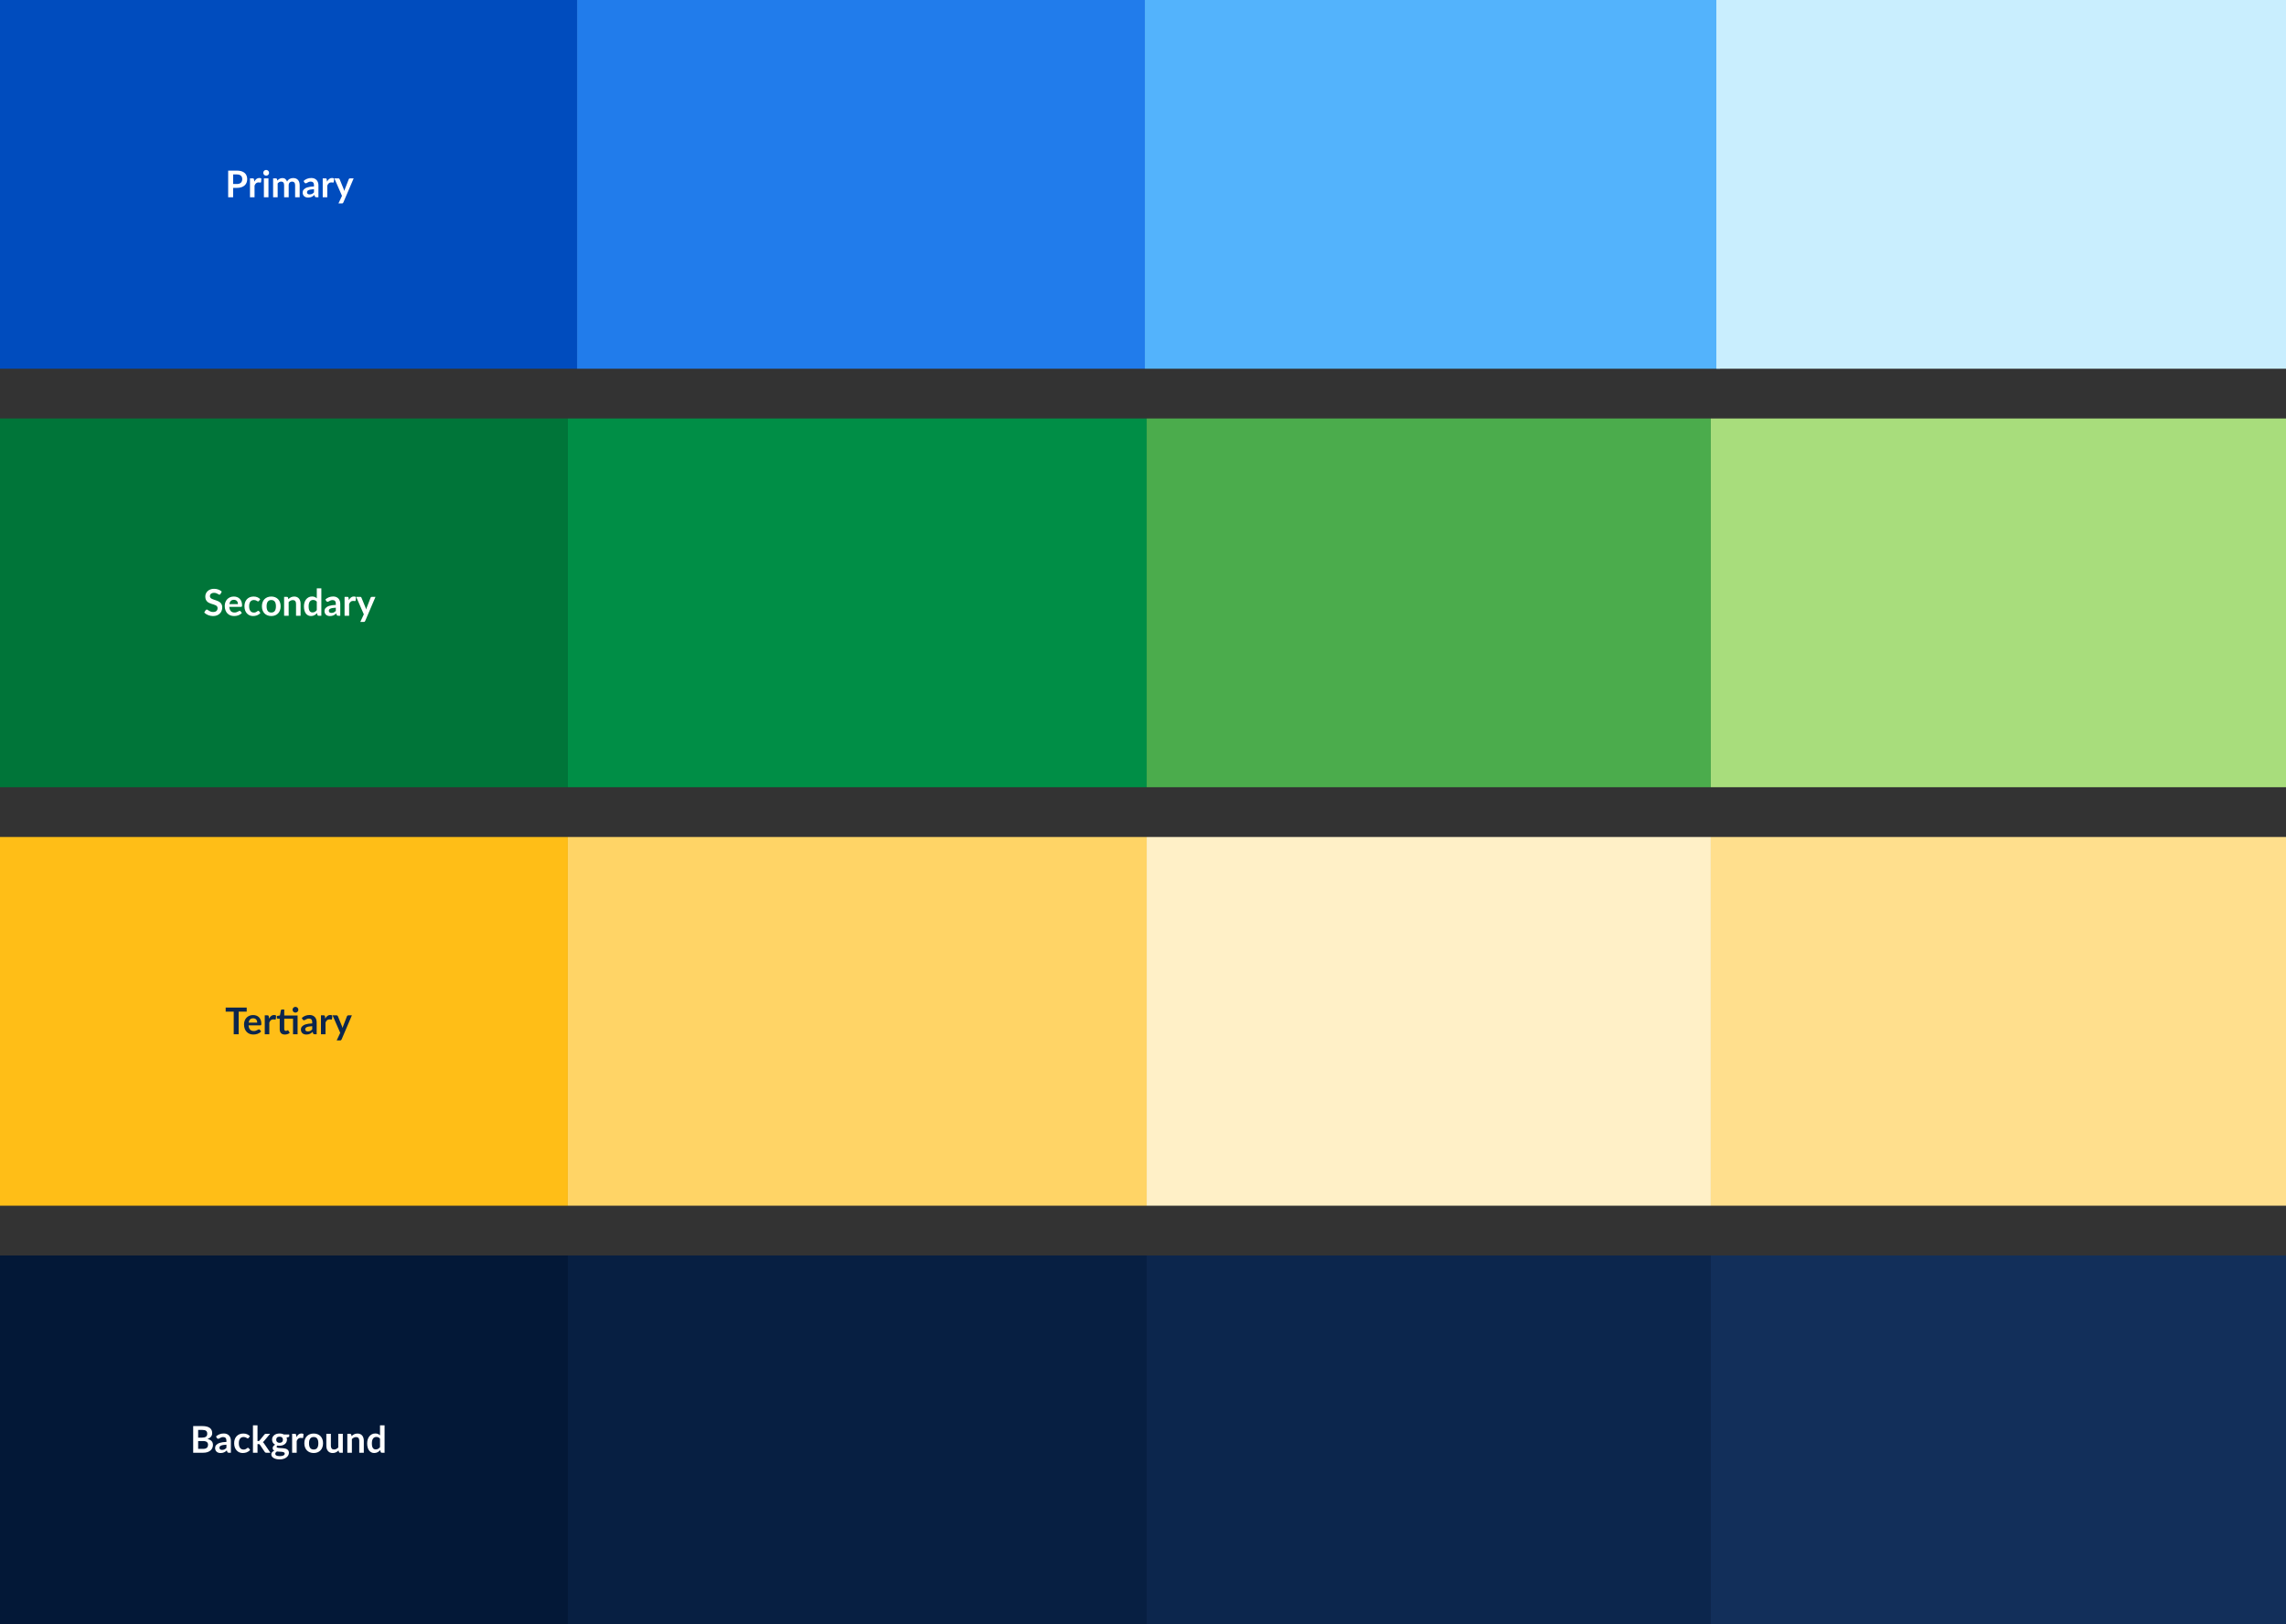 <svg width="1240" height="881" viewBox="0 0 1240 881" fill="none" xmlns="http://www.w3.org/2000/svg">
<rect x="0" y="0" width="1240" height="881" fill="#333333" stroke="none"/>
<path d="M0 454H308V654H0V454Z" fill="#FFBE17"/>
<path d="M308 454H622V654H308V454Z" fill="#FFD466"/>
<path d="M622 454H928V654H622V454Z" fill="#FFF0C7"/>
<path d="M928 454H1240V654H928V454Z" fill="#FFDF8D"/>
<path d="M308 227H622V427H308V227Z" fill="#008E46"/>
<path d="M622 227H928V427H622V227Z" fill="#4BAC4C"/>
<path d="M928 227H1240V427H928V227Z" fill="#A8DD7C"/>
<path d="M0 227H308V427H0V227Z" fill="#007539"/>
<path d="M119.621 322.17C119.541 322.31 119.454 322.413 119.361 322.48C119.274 322.54 119.164 322.57 119.031 322.57C118.891 322.57 118.737 322.52 118.571 322.42C118.411 322.313 118.217 322.197 117.991 322.07C117.764 321.943 117.497 321.83 117.191 321.73C116.891 321.623 116.534 321.57 116.121 321.57C115.747 321.57 115.421 321.617 115.141 321.71C114.861 321.797 114.624 321.92 114.431 322.08C114.244 322.24 114.104 322.433 114.011 322.66C113.917 322.88 113.871 323.123 113.871 323.39C113.871 323.73 113.964 324.013 114.151 324.24C114.344 324.467 114.597 324.66 114.911 324.82C115.224 324.98 115.581 325.123 115.981 325.25C116.381 325.377 116.791 325.513 117.211 325.66C117.631 325.8 118.041 325.967 118.441 326.16C118.841 326.347 119.197 326.587 119.511 326.88C119.824 327.167 120.074 327.52 120.261 327.94C120.454 328.36 120.551 328.87 120.551 329.47C120.551 330.123 120.437 330.737 120.211 331.31C119.991 331.877 119.664 332.373 119.231 332.8C118.804 333.22 118.281 333.553 117.661 333.8C117.041 334.04 116.331 334.16 115.531 334.16C115.071 334.16 114.617 334.113 114.171 334.02C113.724 333.933 113.294 333.807 112.881 333.64C112.474 333.473 112.091 333.273 111.731 333.04C111.371 332.807 111.051 332.547 110.771 332.26L111.561 330.97C111.627 330.877 111.714 330.8 111.821 330.74C111.927 330.673 112.041 330.64 112.161 330.64C112.327 330.64 112.507 330.71 112.701 330.85C112.894 330.983 113.124 331.133 113.391 331.3C113.657 331.467 113.967 331.62 114.321 331.76C114.681 331.893 115.111 331.96 115.611 331.96C116.377 331.96 116.971 331.78 117.391 331.42C117.811 331.053 118.021 330.53 118.021 329.85C118.021 329.47 117.924 329.16 117.731 328.92C117.544 328.68 117.294 328.48 116.981 328.32C116.667 328.153 116.311 328.013 115.911 327.9C115.511 327.787 115.104 327.663 114.691 327.53C114.277 327.397 113.871 327.237 113.471 327.05C113.071 326.863 112.714 326.62 112.401 326.32C112.087 326.02 111.834 325.647 111.641 325.2C111.454 324.747 111.361 324.19 111.361 323.53C111.361 323.003 111.464 322.49 111.671 321.99C111.884 321.49 112.191 321.047 112.591 320.66C112.991 320.273 113.484 319.963 114.071 319.73C114.657 319.497 115.331 319.38 116.091 319.38C116.944 319.38 117.731 319.513 118.451 319.78C119.171 320.047 119.784 320.42 120.291 320.9L119.621 322.17ZM129.078 327.69C129.078 327.37 129.031 327.07 128.938 326.79C128.851 326.503 128.718 326.253 128.538 326.04C128.358 325.827 128.128 325.66 127.848 325.54C127.575 325.413 127.255 325.35 126.888 325.35C126.175 325.35 125.611 325.553 125.198 325.96C124.791 326.367 124.531 326.943 124.418 327.69H129.078ZM124.368 329.18C124.408 329.707 124.501 330.163 124.648 330.55C124.795 330.93 124.988 331.247 125.228 331.5C125.468 331.747 125.751 331.933 126.078 332.06C126.411 332.18 126.778 332.24 127.178 332.24C127.578 332.24 127.921 332.193 128.208 332.1C128.501 332.007 128.755 331.903 128.968 331.79C129.188 331.677 129.378 331.573 129.538 331.48C129.705 331.387 129.865 331.34 130.018 331.34C130.225 331.34 130.378 331.417 130.478 331.57L131.188 332.47C130.915 332.79 130.608 333.06 130.268 333.28C129.928 333.493 129.571 333.667 129.198 333.8C128.831 333.927 128.455 334.017 128.068 334.07C127.688 334.123 127.318 334.15 126.958 334.15C126.245 334.15 125.581 334.033 124.968 333.8C124.355 333.56 123.821 333.21 123.368 332.75C122.915 332.283 122.558 331.71 122.298 331.03C122.038 330.343 121.908 329.55 121.908 328.65C121.908 327.95 122.021 327.293 122.248 326.68C122.475 326.06 122.798 325.523 123.218 325.07C123.645 324.61 124.161 324.247 124.768 323.98C125.381 323.713 126.071 323.58 126.838 323.58C127.485 323.58 128.081 323.683 128.628 323.89C129.175 324.097 129.645 324.4 130.038 324.8C130.431 325.193 130.738 325.68 130.958 326.26C131.185 326.833 131.298 327.49 131.298 328.23C131.298 328.603 131.258 328.857 131.178 328.99C131.098 329.117 130.945 329.18 130.718 329.18H124.368ZM140.502 325.91C140.428 326.003 140.355 326.077 140.282 326.13C140.215 326.183 140.115 326.21 139.982 326.21C139.855 326.21 139.732 326.173 139.612 326.1C139.492 326.02 139.348 325.933 139.182 325.84C139.015 325.74 138.815 325.653 138.582 325.58C138.355 325.5 138.072 325.46 137.732 325.46C137.298 325.46 136.918 325.54 136.592 325.7C136.265 325.853 135.992 326.077 135.772 326.37C135.558 326.663 135.398 327.02 135.292 327.44C135.185 327.853 135.132 328.323 135.132 328.85C135.132 329.397 135.188 329.883 135.302 330.31C135.422 330.737 135.592 331.097 135.812 331.39C136.032 331.677 136.298 331.897 136.612 332.05C136.925 332.197 137.278 332.27 137.672 332.27C138.065 332.27 138.382 332.223 138.622 332.13C138.868 332.03 139.075 331.923 139.242 331.81C139.408 331.69 139.552 331.583 139.672 331.49C139.798 331.39 139.938 331.34 140.092 331.34C140.292 331.34 140.442 331.417 140.542 331.57L141.252 332.47C140.978 332.79 140.682 333.06 140.362 333.28C140.042 333.493 139.708 333.667 139.362 333.8C139.022 333.927 138.668 334.017 138.302 334.07C137.942 334.123 137.582 334.15 137.222 334.15C136.588 334.15 135.992 334.033 135.432 333.8C134.872 333.56 134.382 333.213 133.962 332.76C133.542 332.307 133.208 331.753 132.962 331.1C132.722 330.44 132.602 329.69 132.602 328.85C132.602 328.097 132.708 327.4 132.922 326.76C133.142 326.113 133.462 325.557 133.882 325.09C134.302 324.617 134.822 324.247 135.442 323.98C136.062 323.713 136.775 323.58 137.582 323.58C138.348 323.58 139.018 323.703 139.592 323.95C140.172 324.197 140.692 324.55 141.152 325.01L140.502 325.91ZM147.164 323.58C147.924 323.58 148.614 323.703 149.234 323.95C149.861 324.197 150.394 324.547 150.834 325C151.281 325.453 151.624 326.007 151.864 326.66C152.104 327.313 152.224 328.043 152.224 328.85C152.224 329.663 152.104 330.397 151.864 331.05C151.624 331.703 151.281 332.26 150.834 332.72C150.394 333.18 149.861 333.533 149.234 333.78C148.614 334.027 147.924 334.15 147.164 334.15C146.398 334.15 145.701 334.027 145.074 333.78C144.448 333.533 143.911 333.18 143.464 332.72C143.024 332.26 142.681 331.703 142.434 331.05C142.194 330.397 142.074 329.663 142.074 328.85C142.074 328.043 142.194 327.313 142.434 326.66C142.681 326.007 143.024 325.453 143.464 325C143.911 324.547 144.448 324.197 145.074 323.95C145.701 323.703 146.398 323.58 147.164 323.58ZM147.164 332.25C148.018 332.25 148.648 331.963 149.054 331.39C149.468 330.817 149.674 329.977 149.674 328.87C149.674 327.763 149.468 326.92 149.054 326.34C148.648 325.76 148.018 325.47 147.164 325.47C146.298 325.47 145.654 325.763 145.234 326.35C144.821 326.93 144.614 327.77 144.614 328.87C144.614 329.97 144.821 330.81 145.234 331.39C145.654 331.963 146.298 332.25 147.164 332.25ZM156.419 325C156.625 324.793 156.842 324.603 157.069 324.43C157.302 324.25 157.545 324.1 157.799 323.98C158.059 323.853 158.335 323.757 158.629 323.69C158.922 323.617 159.242 323.58 159.589 323.58C160.149 323.58 160.645 323.677 161.079 323.87C161.512 324.057 161.872 324.323 162.159 324.67C162.452 325.01 162.672 325.42 162.819 325.9C162.972 326.373 163.049 326.897 163.049 327.47V334H160.579V327.47C160.579 326.843 160.435 326.36 160.149 326.02C159.862 325.673 159.425 325.5 158.839 325.5C158.412 325.5 158.012 325.597 157.639 325.79C157.265 325.983 156.912 326.247 156.579 326.58V334H154.109V323.74H155.619C155.939 323.74 156.149 323.89 156.249 324.19L156.419 325ZM171.838 326.36C171.558 326.02 171.251 325.78 170.918 325.64C170.591 325.5 170.238 325.43 169.858 325.43C169.484 325.43 169.148 325.5 168.848 325.64C168.548 325.78 168.291 325.993 168.078 326.28C167.864 326.56 167.701 326.92 167.588 327.36C167.474 327.793 167.418 328.307 167.418 328.9C167.418 329.5 167.464 330.01 167.558 330.43C167.658 330.843 167.798 331.183 167.978 331.45C168.158 331.71 168.378 331.9 168.638 332.02C168.898 332.133 169.188 332.19 169.508 332.19C170.021 332.19 170.458 332.083 170.818 331.87C171.178 331.657 171.518 331.353 171.838 330.96V326.36ZM174.308 319.14V334H172.798C172.471 334 172.264 333.85 172.178 333.55L171.968 332.56C171.554 333.033 171.078 333.417 170.538 333.71C170.004 334.003 169.381 334.15 168.668 334.15C168.108 334.15 167.594 334.033 167.128 333.8C166.661 333.567 166.258 333.23 165.918 332.79C165.584 332.343 165.324 331.793 165.138 331.14C164.958 330.487 164.868 329.74 164.868 328.9C164.868 328.14 164.971 327.433 165.178 326.78C165.384 326.127 165.681 325.56 166.068 325.08C166.454 324.6 166.918 324.227 167.458 323.96C167.998 323.687 168.604 323.55 169.278 323.55C169.851 323.55 170.341 323.64 170.748 323.82C171.154 324 171.518 324.243 171.838 324.55V319.14H174.308ZM182.165 329.62C181.452 329.653 180.852 329.717 180.365 329.81C179.879 329.897 179.489 330.01 179.195 330.15C178.902 330.29 178.692 330.453 178.565 330.64C178.439 330.827 178.375 331.03 178.375 331.25C178.375 331.683 178.502 331.993 178.755 332.18C179.015 332.367 179.352 332.46 179.765 332.46C180.272 332.46 180.709 332.37 181.075 332.19C181.449 332.003 181.812 331.723 182.165 331.35V329.62ZM176.505 325.17C177.685 324.09 179.105 323.55 180.765 323.55C181.365 323.55 181.902 323.65 182.375 323.85C182.849 324.043 183.249 324.317 183.575 324.67C183.902 325.017 184.149 325.433 184.315 325.92C184.489 326.407 184.575 326.94 184.575 327.52V334H183.455C183.222 334 183.042 333.967 182.915 333.9C182.789 333.827 182.689 333.683 182.615 333.47L182.395 332.73C182.135 332.963 181.882 333.17 181.635 333.35C181.389 333.523 181.132 333.67 180.865 333.79C180.599 333.91 180.312 334 180.005 334.06C179.705 334.127 179.372 334.16 179.005 334.16C178.572 334.16 178.172 334.103 177.805 333.99C177.439 333.87 177.122 333.693 176.855 333.46C176.589 333.227 176.382 332.937 176.235 332.59C176.089 332.243 176.015 331.84 176.015 331.38C176.015 331.12 176.059 330.863 176.145 330.61C176.232 330.35 176.372 330.103 176.565 329.87C176.765 329.637 177.022 329.417 177.335 329.21C177.649 329.003 178.032 328.823 178.485 328.67C178.945 328.517 179.479 328.393 180.085 328.3C180.692 328.2 181.385 328.14 182.165 328.12V327.52C182.165 326.833 182.019 326.327 181.725 326C181.432 325.667 181.009 325.5 180.455 325.5C180.055 325.5 179.722 325.547 179.455 325.64C179.195 325.733 178.965 325.84 178.765 325.96C178.565 326.073 178.382 326.177 178.215 326.27C178.055 326.363 177.875 326.41 177.675 326.41C177.502 326.41 177.355 326.367 177.235 326.28C177.115 326.187 177.019 326.08 176.945 325.96L176.505 325.17ZM189.232 325.52C189.552 324.907 189.932 324.427 190.372 324.08C190.812 323.727 191.332 323.55 191.932 323.55C192.405 323.55 192.785 323.653 193.072 323.86L192.912 325.71C192.878 325.83 192.828 325.917 192.762 325.97C192.702 326.017 192.618 326.04 192.512 326.04C192.412 326.04 192.262 326.023 192.062 325.99C191.868 325.957 191.678 325.94 191.492 325.94C191.218 325.94 190.975 325.98 190.762 326.06C190.548 326.14 190.355 326.257 190.182 326.41C190.015 326.557 189.865 326.737 189.732 326.95C189.605 327.163 189.485 327.407 189.372 327.68V334H186.902V323.74H188.352C188.605 323.74 188.782 323.787 188.882 323.88C188.982 323.967 189.048 324.127 189.082 324.36L189.232 325.52ZM203.683 323.74L198.093 336.82C198.019 336.993 197.923 337.123 197.803 337.21C197.689 337.303 197.513 337.35 197.273 337.35H195.433L197.353 333.23L193.203 323.74H195.373C195.566 323.74 195.716 323.787 195.823 323.88C195.936 323.973 196.019 324.08 196.073 324.2L198.253 329.52C198.326 329.7 198.386 329.88 198.433 330.06C198.486 330.24 198.536 330.423 198.583 330.61C198.643 330.423 198.703 330.24 198.763 330.06C198.823 329.873 198.889 329.69 198.963 329.51L201.023 324.2C201.076 324.067 201.163 323.957 201.283 323.87C201.409 323.783 201.549 323.74 201.703 323.74H203.683Z" fill="white"/>
<path d="M0 0H313.01V200H0V0Z" fill="#004CBE"/>
<path d="M313.01 0H621.003V200H313.01V0Z" fill="#217CEB"/>
<path d="M621.003 0H933.01V200H621.003V0Z" fill="#53B3FC"/>
<path d="M931.003 0H1240V200H931.003V0Z" fill="#C9EEFE"/>
<path d="M128.466 99.81C128.959 99.81 129.389 99.75 129.756 99.63C130.123 99.503 130.426 99.327 130.666 99.1C130.913 98.867 131.096 98.587 131.216 98.26C131.336 97.927 131.396 97.557 131.396 97.15C131.396 96.763 131.336 96.413 131.216 96.1C131.096 95.787 130.916 95.52 130.676 95.3C130.436 95.08 130.133 94.913 129.766 94.8C129.399 94.68 128.966 94.62 128.466 94.62H126.456V99.81H128.466ZM128.466 92.54C129.433 92.54 130.269 92.653 130.976 92.88C131.683 93.107 132.266 93.423 132.726 93.83C133.186 94.237 133.526 94.723 133.746 95.29C133.973 95.857 134.086 96.477 134.086 97.15C134.086 97.85 133.969 98.493 133.736 99.08C133.503 99.66 133.153 100.16 132.686 100.58C132.219 101 131.633 101.327 130.926 101.56C130.226 101.793 129.406 101.91 128.466 101.91H126.456V107H123.766V92.54H128.466ZM137.933 98.52C138.253 97.907 138.633 97.427 139.073 97.08C139.513 96.727 140.033 96.55 140.633 96.55C141.106 96.55 141.486 96.653 141.773 96.86L141.613 98.71C141.579 98.83 141.529 98.917 141.463 98.97C141.403 99.017 141.319 99.04 141.213 99.04C141.113 99.04 140.963 99.023 140.763 98.99C140.569 98.957 140.379 98.94 140.193 98.94C139.919 98.94 139.676 98.98 139.463 99.06C139.249 99.14 139.056 99.257 138.883 99.41C138.716 99.557 138.566 99.737 138.433 99.95C138.306 100.163 138.186 100.407 138.073 100.68V107H135.603V96.74H137.053C137.306 96.74 137.483 96.787 137.583 96.88C137.683 96.967 137.749 97.127 137.783 97.36L137.933 98.52ZM145.624 96.74V107H143.144V96.74H145.624ZM145.964 93.75C145.964 93.963 145.92 94.163 145.834 94.35C145.747 94.537 145.63 94.7 145.484 94.84C145.344 94.98 145.177 95.093 144.984 95.18C144.79 95.26 144.584 95.3 144.364 95.3C144.15 95.3 143.947 95.26 143.754 95.18C143.567 95.093 143.404 94.98 143.264 94.84C143.124 94.7 143.01 94.537 142.924 94.35C142.844 94.163 142.804 93.963 142.804 93.75C142.804 93.53 142.844 93.323 142.924 93.13C143.01 92.937 143.124 92.77 143.264 92.63C143.404 92.49 143.567 92.38 143.754 92.3C143.947 92.213 144.15 92.17 144.364 92.17C144.584 92.17 144.79 92.213 144.984 92.3C145.177 92.38 145.344 92.49 145.484 92.63C145.63 92.77 145.747 92.937 145.834 93.13C145.92 93.323 145.964 93.53 145.964 93.75ZM148.142 107V96.74H149.652C149.972 96.74 150.182 96.89 150.282 97.19L150.442 97.95C150.622 97.75 150.808 97.567 151.002 97.4C151.202 97.233 151.412 97.09 151.632 96.97C151.858 96.85 152.098 96.757 152.352 96.69C152.612 96.617 152.895 96.58 153.202 96.58C153.848 96.58 154.378 96.757 154.792 97.11C155.212 97.457 155.525 97.92 155.732 98.5C155.892 98.16 156.092 97.87 156.332 97.63C156.572 97.383 156.835 97.183 157.122 97.03C157.408 96.877 157.712 96.763 158.032 96.69C158.358 96.617 158.685 96.58 159.012 96.58C159.578 96.58 160.082 96.667 160.522 96.84C160.962 97.013 161.332 97.267 161.632 97.6C161.932 97.933 162.158 98.34 162.312 98.82C162.472 99.3 162.552 99.85 162.552 100.47V107H160.082V100.47C160.082 99.817 159.938 99.327 159.652 99C159.365 98.667 158.945 98.5 158.392 98.5C158.138 98.5 157.902 98.543 157.682 98.63C157.468 98.717 157.278 98.843 157.112 99.01C156.952 99.17 156.825 99.373 156.732 99.62C156.638 99.867 156.592 100.15 156.592 100.47V107H154.112V100.47C154.112 99.783 153.972 99.283 153.692 98.97C153.418 98.657 153.015 98.5 152.482 98.5C152.122 98.5 151.785 98.59 151.472 98.77C151.165 98.943 150.878 99.183 150.612 99.49V107H148.142ZM170.32 102.62C169.606 102.653 169.006 102.717 168.52 102.81C168.033 102.897 167.643 103.01 167.35 103.15C167.056 103.29 166.846 103.453 166.72 103.64C166.593 103.827 166.53 104.03 166.53 104.25C166.53 104.683 166.656 104.993 166.91 105.18C167.17 105.367 167.506 105.46 167.92 105.46C168.426 105.46 168.863 105.37 169.23 105.19C169.603 105.003 169.966 104.723 170.32 104.35V102.62ZM164.66 98.17C165.84 97.09 167.26 96.55 168.92 96.55C169.52 96.55 170.056 96.65 170.53 96.85C171.003 97.043 171.403 97.317 171.73 97.67C172.056 98.017 172.303 98.433 172.47 98.92C172.643 99.407 172.73 99.94 172.73 100.52V107H171.61C171.376 107 171.196 106.967 171.07 106.9C170.943 106.827 170.843 106.683 170.77 106.47L170.55 105.73C170.29 105.963 170.036 106.17 169.79 106.35C169.543 106.523 169.286 106.67 169.02 106.79C168.753 106.91 168.466 107 168.16 107.06C167.86 107.127 167.526 107.16 167.16 107.16C166.726 107.16 166.326 107.103 165.96 106.99C165.593 106.87 165.276 106.693 165.01 106.46C164.743 106.227 164.536 105.937 164.39 105.59C164.243 105.243 164.17 104.84 164.17 104.38C164.17 104.12 164.213 103.863 164.3 103.61C164.386 103.35 164.526 103.103 164.72 102.87C164.92 102.637 165.176 102.417 165.49 102.21C165.803 102.003 166.186 101.823 166.64 101.67C167.1 101.517 167.633 101.393 168.24 101.3C168.846 101.2 169.54 101.14 170.32 101.12V100.52C170.32 99.833 170.173 99.327 169.88 99C169.586 98.667 169.163 98.5 168.61 98.5C168.21 98.5 167.876 98.547 167.61 98.64C167.35 98.733 167.12 98.84 166.92 98.96C166.72 99.073 166.536 99.177 166.37 99.27C166.21 99.363 166.03 99.41 165.83 99.41C165.656 99.41 165.51 99.367 165.39 99.28C165.27 99.187 165.173 99.08 165.1 98.96L164.66 98.17ZM177.386 98.52C177.706 97.907 178.086 97.427 178.526 97.08C178.966 96.727 179.486 96.55 180.086 96.55C180.559 96.55 180.939 96.653 181.226 96.86L181.066 98.71C181.032 98.83 180.982 98.917 180.916 98.97C180.856 99.017 180.772 99.04 180.666 99.04C180.566 99.04 180.416 99.023 180.216 98.99C180.022 98.957 179.832 98.94 179.646 98.94C179.372 98.94 179.129 98.98 178.916 99.06C178.702 99.14 178.509 99.257 178.336 99.41C178.169 99.557 178.019 99.737 177.886 99.95C177.759 100.163 177.639 100.407 177.526 100.68V107H175.056V96.74H176.506C176.759 96.74 176.936 96.787 177.036 96.88C177.136 96.967 177.202 97.127 177.236 97.36L177.386 98.52ZM191.837 96.74L186.247 109.82C186.173 109.993 186.077 110.123 185.957 110.21C185.843 110.303 185.667 110.35 185.427 110.35H183.587L185.507 106.23L181.357 96.74H183.527C183.72 96.74 183.87 96.787 183.977 96.88C184.09 96.973 184.173 97.08 184.227 97.2L186.407 102.52C186.48 102.7 186.54 102.88 186.587 103.06C186.64 103.24 186.69 103.423 186.737 103.61C186.797 103.423 186.857 103.24 186.917 103.06C186.977 102.873 187.043 102.69 187.117 102.51L189.177 97.2C189.23 97.067 189.317 96.957 189.437 96.87C189.563 96.783 189.703 96.74 189.857 96.74H191.837Z" fill="white"/>
<path d="M928 681H1240V881H928V681Z" fill="#122F5A"/>
<path d="M0 681H308V881H0V681Z" fill="#031837"/>
<path d="M308 681H622V881H308V681Z" fill="#071F42"/>
<path d="M622 681H928V881H622V681Z" fill="#0C264D"/>
<path d="M110.2 785.9C110.7 785.9 111.12 785.84 111.46 785.72C111.8 785.6 112.07 785.44 112.27 785.24C112.476 785.04 112.623 784.807 112.71 784.54C112.803 784.273 112.85 783.99 112.85 783.69C112.85 783.377 112.8 783.097 112.7 782.85C112.6 782.597 112.443 782.383 112.23 782.21C112.016 782.03 111.74 781.893 111.4 781.8C111.066 781.707 110.663 781.66 110.19 781.66H107.48V785.9H110.2ZM107.48 775.62V779.8H109.62C110.54 779.8 111.233 779.633 111.7 779.3C112.173 778.967 112.41 778.437 112.41 777.71C112.41 776.957 112.196 776.42 111.77 776.1C111.343 775.78 110.676 775.62 109.77 775.62H107.48ZM109.77 773.54C110.716 773.54 111.526 773.63 112.2 773.81C112.873 773.99 113.423 774.247 113.85 774.58C114.283 774.913 114.6 775.317 114.8 775.79C115 776.263 115.1 776.797 115.1 777.39C115.1 777.73 115.05 778.057 114.95 778.37C114.85 778.677 114.693 778.967 114.48 779.24C114.273 779.507 114.006 779.75 113.68 779.97C113.36 780.19 112.976 780.377 112.53 780.53C114.516 780.977 115.51 782.05 115.51 783.75C115.51 784.363 115.393 784.93 115.16 785.45C114.926 785.97 114.586 786.42 114.14 786.8C113.693 787.173 113.143 787.467 112.49 787.68C111.836 787.893 111.09 788 110.25 788H104.79V773.54H109.77ZM122.828 783.62C122.114 783.653 121.514 783.717 121.028 783.81C120.541 783.897 120.151 784.01 119.858 784.15C119.564 784.29 119.354 784.453 119.228 784.64C119.101 784.827 119.038 785.03 119.038 785.25C119.038 785.683 119.164 785.993 119.418 786.18C119.678 786.367 120.014 786.46 120.428 786.46C120.934 786.46 121.371 786.37 121.738 786.19C122.111 786.003 122.474 785.723 122.828 785.35V783.62ZM117.168 779.17C118.348 778.09 119.768 777.55 121.428 777.55C122.028 777.55 122.564 777.65 123.038 777.85C123.511 778.043 123.911 778.317 124.238 778.67C124.564 779.017 124.811 779.433 124.978 779.92C125.151 780.407 125.238 780.94 125.238 781.52V788H124.118C123.884 788 123.704 787.967 123.578 787.9C123.451 787.827 123.351 787.683 123.278 787.47L123.058 786.73C122.798 786.963 122.544 787.17 122.298 787.35C122.051 787.523 121.794 787.67 121.528 787.79C121.261 787.91 120.974 788 120.668 788.06C120.368 788.127 120.034 788.16 119.668 788.16C119.234 788.16 118.834 788.103 118.468 787.99C118.101 787.87 117.784 787.693 117.518 787.46C117.251 787.227 117.044 786.937 116.898 786.59C116.751 786.243 116.678 785.84 116.678 785.38C116.678 785.12 116.721 784.863 116.808 784.61C116.894 784.35 117.034 784.103 117.228 783.87C117.428 783.637 117.684 783.417 117.998 783.21C118.311 783.003 118.694 782.823 119.148 782.67C119.608 782.517 120.141 782.393 120.748 782.3C121.354 782.2 122.048 782.14 122.828 782.12V781.52C122.828 780.833 122.681 780.327 122.388 780C122.094 779.667 121.671 779.5 121.118 779.5C120.718 779.5 120.384 779.547 120.118 779.64C119.858 779.733 119.628 779.84 119.428 779.96C119.228 780.073 119.044 780.177 118.878 780.27C118.718 780.363 118.538 780.41 118.338 780.41C118.164 780.41 118.018 780.367 117.898 780.28C117.778 780.187 117.681 780.08 117.608 779.96L117.168 779.17ZM134.914 779.91C134.841 780.003 134.767 780.077 134.694 780.13C134.627 780.183 134.527 780.21 134.394 780.21C134.267 780.21 134.144 780.173 134.024 780.1C133.904 780.02 133.761 779.933 133.594 779.84C133.427 779.74 133.227 779.653 132.994 779.58C132.767 779.5 132.484 779.46 132.144 779.46C131.711 779.46 131.331 779.54 131.004 779.7C130.677 779.853 130.404 780.077 130.184 780.37C129.971 780.663 129.811 781.02 129.704 781.44C129.597 781.853 129.544 782.323 129.544 782.85C129.544 783.397 129.601 783.883 129.714 784.31C129.834 784.737 130.004 785.097 130.224 785.39C130.444 785.677 130.711 785.897 131.024 786.05C131.337 786.197 131.691 786.27 132.084 786.27C132.477 786.27 132.794 786.223 133.034 786.13C133.281 786.03 133.487 785.923 133.654 785.81C133.821 785.69 133.964 785.583 134.084 785.49C134.211 785.39 134.351 785.34 134.504 785.34C134.704 785.34 134.854 785.417 134.954 785.57L135.664 786.47C135.391 786.79 135.094 787.06 134.774 787.28C134.454 787.493 134.121 787.667 133.774 787.8C133.434 787.927 133.081 788.017 132.714 788.07C132.354 788.123 131.994 788.15 131.634 788.15C131.001 788.15 130.404 788.033 129.844 787.8C129.284 787.56 128.794 787.213 128.374 786.76C127.954 786.307 127.621 785.753 127.374 785.1C127.134 784.44 127.014 783.69 127.014 782.85C127.014 782.097 127.121 781.4 127.334 780.76C127.554 780.113 127.874 779.557 128.294 779.09C128.714 778.617 129.234 778.247 129.854 777.98C130.474 777.713 131.187 777.58 131.994 777.58C132.761 777.58 133.431 777.703 134.004 777.95C134.584 778.197 135.104 778.55 135.564 779.01L134.914 779.91ZM139.682 773.14V781.65H140.142C140.309 781.65 140.439 781.63 140.532 781.59C140.632 781.543 140.732 781.453 140.832 781.32L143.382 778.17C143.489 778.03 143.606 777.923 143.732 777.85C143.866 777.777 144.036 777.74 144.242 777.74H146.502L143.312 781.55C143.086 781.85 142.839 782.08 142.572 782.24C142.712 782.34 142.836 782.457 142.942 782.59C143.056 782.723 143.162 782.867 143.262 783.02L146.682 788H144.452C144.259 788 144.092 787.97 143.952 787.91C143.812 787.843 143.696 787.727 143.602 787.56L140.982 783.67C140.889 783.517 140.792 783.417 140.692 783.37C140.592 783.323 140.442 783.3 140.242 783.3H139.682V788H137.212V773.14H139.682ZM151.646 782.62C151.953 782.62 152.219 782.58 152.446 782.5C152.673 782.413 152.859 782.297 153.006 782.15C153.159 782.003 153.273 781.827 153.346 781.62C153.426 781.413 153.466 781.187 153.466 780.94C153.466 780.433 153.313 780.033 153.006 779.74C152.706 779.44 152.253 779.29 151.646 779.29C151.039 779.29 150.583 779.44 150.276 779.74C149.976 780.033 149.826 780.433 149.826 780.94C149.826 781.18 149.863 781.403 149.936 781.61C150.016 781.817 150.129 781.997 150.276 782.15C150.429 782.297 150.619 782.413 150.846 782.5C151.079 782.58 151.346 782.62 151.646 782.62ZM154.436 788.46C154.436 788.26 154.376 788.097 154.256 787.97C154.136 787.843 153.973 787.747 153.766 787.68C153.559 787.607 153.316 787.553 153.036 787.52C152.763 787.487 152.469 787.463 152.156 787.45C151.849 787.43 151.529 787.413 151.196 787.4C150.869 787.387 150.549 787.36 150.236 787.32C149.963 787.473 149.739 787.653 149.566 787.86C149.399 788.067 149.316 788.307 149.316 788.58C149.316 788.76 149.359 788.927 149.446 789.08C149.539 789.24 149.683 789.377 149.876 789.49C150.076 789.603 150.333 789.69 150.646 789.75C150.959 789.817 151.343 789.85 151.796 789.85C152.256 789.85 152.653 789.813 152.986 789.74C153.319 789.673 153.593 789.577 153.806 789.45C154.026 789.33 154.186 789.183 154.286 789.01C154.386 788.843 154.436 788.66 154.436 788.46ZM156.896 778.09V779.01C156.896 779.303 156.719 779.483 156.366 779.55L155.446 779.72C155.586 780.073 155.656 780.46 155.656 780.88C155.656 781.387 155.553 781.847 155.346 782.26C155.146 782.667 154.866 783.013 154.506 783.3C154.146 783.587 153.719 783.81 153.226 783.97C152.739 784.123 152.213 784.2 151.646 784.2C151.446 784.2 151.253 784.19 151.066 784.17C150.879 784.15 150.696 784.123 150.516 784.09C150.196 784.283 150.036 784.5 150.036 784.74C150.036 784.947 150.129 785.1 150.316 785.2C150.509 785.293 150.763 785.36 151.076 785.4C151.389 785.44 151.746 785.467 152.146 785.48C152.546 785.487 152.956 785.507 153.376 785.54C153.796 785.573 154.206 785.633 154.606 785.72C155.006 785.8 155.363 785.93 155.676 786.11C155.989 786.29 156.239 786.537 156.426 786.85C156.619 787.157 156.716 787.553 156.716 788.04C156.716 788.493 156.603 788.933 156.376 789.36C156.156 789.787 155.833 790.167 155.406 790.5C154.986 790.833 154.466 791.1 153.846 791.3C153.233 791.507 152.533 791.61 151.746 791.61C150.973 791.61 150.299 791.533 149.726 791.38C149.153 791.233 148.676 791.033 148.296 790.78C147.916 790.533 147.633 790.247 147.446 789.92C147.259 789.593 147.166 789.253 147.166 788.9C147.166 788.42 147.309 788.02 147.596 787.7C147.889 787.373 148.289 787.113 148.796 786.92C148.523 786.78 148.306 786.593 148.146 786.36C147.986 786.127 147.906 785.82 147.906 785.44C147.906 785.287 147.933 785.13 147.986 784.97C148.046 784.803 148.129 784.64 148.236 784.48C148.349 784.32 148.489 784.17 148.656 784.03C148.823 783.883 149.019 783.753 149.246 783.64C148.726 783.36 148.316 782.987 148.016 782.52C147.723 782.053 147.576 781.507 147.576 780.88C147.576 780.373 147.676 779.917 147.876 779.51C148.083 779.097 148.366 778.747 148.726 778.46C149.093 778.167 149.523 777.943 150.016 777.79C150.516 777.637 151.059 777.56 151.646 777.56C152.086 777.56 152.499 777.607 152.886 777.7C153.273 777.787 153.626 777.917 153.946 778.09H156.896ZM160.792 779.52C161.112 778.907 161.492 778.427 161.932 778.08C162.372 777.727 162.892 777.55 163.492 777.55C163.966 777.55 164.346 777.653 164.632 777.86L164.472 779.71C164.439 779.83 164.389 779.917 164.322 779.97C164.262 780.017 164.179 780.04 164.072 780.04C163.972 780.04 163.822 780.023 163.622 779.99C163.429 779.957 163.239 779.94 163.052 779.94C162.779 779.94 162.536 779.98 162.322 780.06C162.109 780.14 161.916 780.257 161.742 780.41C161.576 780.557 161.426 780.737 161.292 780.95C161.166 781.163 161.046 781.407 160.932 781.68V788H158.462V777.74H159.912C160.166 777.74 160.342 777.787 160.442 777.88C160.542 777.967 160.609 778.127 160.642 778.36L160.792 779.52ZM170.17 777.58C170.93 777.58 171.62 777.703 172.24 777.95C172.867 778.197 173.4 778.547 173.84 779C174.287 779.453 174.63 780.007 174.87 780.66C175.11 781.313 175.23 782.043 175.23 782.85C175.23 783.663 175.11 784.397 174.87 785.05C174.63 785.703 174.287 786.26 173.84 786.72C173.4 787.18 172.867 787.533 172.24 787.78C171.62 788.027 170.93 788.15 170.17 788.15C169.404 788.15 168.707 788.027 168.08 787.78C167.454 787.533 166.917 787.18 166.47 786.72C166.03 786.26 165.687 785.703 165.44 785.05C165.2 784.397 165.08 783.663 165.08 782.85C165.08 782.043 165.2 781.313 165.44 780.66C165.687 780.007 166.03 779.453 166.47 779C166.917 778.547 167.454 778.197 168.08 777.95C168.707 777.703 169.404 777.58 170.17 777.58ZM170.17 786.25C171.024 786.25 171.654 785.963 172.06 785.39C172.474 784.817 172.68 783.977 172.68 782.87C172.68 781.763 172.474 780.92 172.06 780.34C171.654 779.76 171.024 779.47 170.17 779.47C169.304 779.47 168.66 779.763 168.24 780.35C167.827 780.93 167.62 781.77 167.62 782.87C167.62 783.97 167.827 784.81 168.24 785.39C168.66 785.963 169.304 786.25 170.17 786.25ZM185.955 777.74V788H184.445C184.118 788 183.911 787.85 183.825 787.55L183.655 786.73C183.235 787.157 182.771 787.503 182.265 787.77C181.758 788.03 181.161 788.16 180.475 788.16C179.915 788.16 179.418 788.067 178.985 787.88C178.558 787.687 178.198 787.417 177.905 787.07C177.611 786.723 177.388 786.313 177.235 785.84C177.088 785.36 177.015 784.833 177.015 784.26V777.74H179.485V784.26C179.485 784.887 179.628 785.373 179.915 785.72C180.208 786.06 180.645 786.23 181.225 786.23C181.651 786.23 182.051 786.137 182.425 785.95C182.798 785.757 183.151 785.493 183.485 785.16V777.74H185.955ZM190.714 779C190.92 778.793 191.137 778.603 191.364 778.43C191.597 778.25 191.84 778.1 192.094 777.98C192.354 777.853 192.63 777.757 192.924 777.69C193.217 777.617 193.537 777.58 193.884 777.58C194.444 777.58 194.94 777.677 195.374 777.87C195.807 778.057 196.167 778.323 196.454 778.67C196.747 779.01 196.967 779.42 197.114 779.9C197.267 780.373 197.344 780.897 197.344 781.47V788H194.874V781.47C194.874 780.843 194.73 780.36 194.444 780.02C194.157 779.673 193.72 779.5 193.134 779.5C192.707 779.5 192.307 779.597 191.934 779.79C191.56 779.983 191.207 780.247 190.874 780.58V788H188.404V777.74H189.914C190.234 777.74 190.444 777.89 190.544 778.19L190.714 779ZM206.133 780.36C205.853 780.02 205.546 779.78 205.213 779.64C204.886 779.5 204.533 779.43 204.153 779.43C203.779 779.43 203.443 779.5 203.143 779.64C202.843 779.78 202.586 779.993 202.373 780.28C202.159 780.56 201.996 780.92 201.883 781.36C201.769 781.793 201.713 782.307 201.713 782.9C201.713 783.5 201.759 784.01 201.853 784.43C201.953 784.843 202.093 785.183 202.273 785.45C202.453 785.71 202.673 785.9 202.933 786.02C203.193 786.133 203.483 786.19 203.803 786.19C204.316 786.19 204.753 786.083 205.113 785.87C205.473 785.657 205.813 785.353 206.133 784.96V780.36ZM208.603 773.14V788H207.093C206.766 788 206.559 787.85 206.473 787.55L206.263 786.56C205.849 787.033 205.373 787.417 204.833 787.71C204.299 788.003 203.676 788.15 202.963 788.15C202.403 788.15 201.889 788.033 201.423 787.8C200.956 787.567 200.553 787.23 200.213 786.79C199.879 786.343 199.619 785.793 199.433 785.14C199.253 784.487 199.163 783.74 199.163 782.9C199.163 782.14 199.266 781.433 199.473 780.78C199.679 780.127 199.976 779.56 200.363 779.08C200.749 778.6 201.213 778.227 201.753 777.96C202.293 777.687 202.899 777.55 203.573 777.55C204.146 777.55 204.636 777.64 205.043 777.82C205.449 778 205.813 778.243 206.133 778.55V773.14H208.603Z" fill="white"/>
<path d="M133.825 548.75H129.465V561H126.775V548.75H122.415V546.54H133.825V548.75ZM139.535 554.69C139.535 554.37 139.488 554.07 139.395 553.79C139.308 553.503 139.175 553.253 138.995 553.04C138.815 552.827 138.585 552.66 138.305 552.54C138.032 552.413 137.712 552.35 137.345 552.35C136.632 552.35 136.068 552.553 135.655 552.96C135.248 553.367 134.988 553.943 134.875 554.69H139.535ZM134.825 556.18C134.865 556.707 134.958 557.163 135.105 557.55C135.252 557.93 135.445 558.247 135.685 558.5C135.925 558.747 136.208 558.933 136.535 559.06C136.868 559.18 137.235 559.24 137.635 559.24C138.035 559.24 138.378 559.193 138.665 559.1C138.958 559.007 139.212 558.903 139.425 558.79C139.645 558.677 139.835 558.573 139.995 558.48C140.162 558.387 140.322 558.34 140.475 558.34C140.682 558.34 140.835 558.417 140.935 558.57L141.645 559.47C141.372 559.79 141.065 560.06 140.725 560.28C140.385 560.493 140.028 560.667 139.655 560.8C139.288 560.927 138.912 561.017 138.525 561.07C138.145 561.123 137.775 561.15 137.415 561.15C136.702 561.15 136.038 561.033 135.425 560.8C134.812 560.56 134.278 560.21 133.825 559.75C133.372 559.283 133.015 558.71 132.755 558.03C132.495 557.343 132.365 556.55 132.365 555.65C132.365 554.95 132.478 554.293 132.705 553.68C132.932 553.06 133.255 552.523 133.675 552.07C134.102 551.61 134.618 551.247 135.225 550.98C135.838 550.713 136.528 550.58 137.295 550.58C137.942 550.58 138.538 550.683 139.085 550.89C139.632 551.097 140.102 551.4 140.495 551.8C140.888 552.193 141.195 552.68 141.415 553.26C141.642 553.833 141.755 554.49 141.755 555.23C141.755 555.603 141.715 555.857 141.635 555.99C141.555 556.117 141.402 556.18 141.175 556.18H134.825ZM145.939 552.52C146.259 551.907 146.639 551.427 147.079 551.08C147.519 550.727 148.039 550.55 148.639 550.55C149.112 550.55 149.492 550.653 149.779 550.86L149.619 552.71C149.585 552.83 149.535 552.917 149.469 552.97C149.409 553.017 149.325 553.04 149.219 553.04C149.119 553.04 148.969 553.023 148.769 552.99C148.575 552.957 148.385 552.94 148.199 552.94C147.925 552.94 147.682 552.98 147.469 553.06C147.255 553.14 147.062 553.257 146.889 553.41C146.722 553.557 146.572 553.737 146.439 553.95C146.312 554.163 146.192 554.407 146.079 554.68V561H143.609V550.74H145.059C145.312 550.74 145.489 550.787 145.589 550.88C145.689 550.967 145.755 551.127 145.789 551.36L145.939 552.52ZM161.419 561H158.949V552.59H154.189V558.15C154.189 558.47 154.266 558.72 154.419 558.9C154.579 559.08 154.796 559.17 155.069 559.17C155.223 559.17 155.349 559.153 155.449 559.12C155.556 559.08 155.646 559.04 155.719 559C155.799 558.96 155.869 558.923 155.929 558.89C155.989 558.85 156.049 558.83 156.109 558.83C156.183 558.83 156.243 558.85 156.289 558.89C156.336 558.923 156.386 558.977 156.439 559.05L157.179 560.25C156.819 560.55 156.406 560.777 155.939 560.93C155.473 561.083 154.989 561.16 154.489 561.16C153.596 561.16 152.909 560.91 152.429 560.41C151.956 559.903 151.719 559.207 151.719 558.32V552.59H150.669C150.536 552.59 150.423 552.547 150.329 552.46C150.236 552.373 150.189 552.243 150.189 552.07V551.09L151.839 550.81L152.359 548.02C152.393 547.887 152.456 547.783 152.549 547.71C152.643 547.637 152.763 547.6 152.909 547.6H154.189V550.83H161.419V561ZM161.849 547.71C161.849 547.923 161.806 548.127 161.719 548.32C161.633 548.507 161.516 548.67 161.369 548.81C161.229 548.95 161.059 549.063 160.859 549.15C160.666 549.23 160.459 549.27 160.239 549.27C160.026 549.27 159.826 549.23 159.639 549.15C159.453 549.063 159.289 548.95 159.149 548.81C159.009 548.67 158.896 548.507 158.809 548.32C158.729 548.127 158.689 547.923 158.689 547.71C158.689 547.49 158.729 547.287 158.809 547.1C158.896 546.907 159.009 546.74 159.149 546.6C159.289 546.453 159.453 546.34 159.639 546.26C159.826 546.173 160.026 546.13 160.239 546.13C160.459 546.13 160.666 546.173 160.859 546.26C161.059 546.34 161.229 546.453 161.369 546.6C161.516 546.74 161.633 546.907 161.719 547.1C161.806 547.287 161.849 547.49 161.849 547.71ZM169.361 556.62C168.647 556.653 168.047 556.717 167.561 556.81C167.074 556.897 166.684 557.01 166.391 557.15C166.097 557.29 165.887 557.453 165.761 557.64C165.634 557.827 165.571 558.03 165.571 558.25C165.571 558.683 165.697 558.993 165.951 559.18C166.211 559.367 166.547 559.46 166.961 559.46C167.467 559.46 167.904 559.37 168.271 559.19C168.644 559.003 169.007 558.723 169.361 558.35V556.62ZM163.701 552.17C164.881 551.09 166.301 550.55 167.961 550.55C168.561 550.55 169.097 550.65 169.571 550.85C170.044 551.043 170.444 551.317 170.771 551.67C171.097 552.017 171.344 552.433 171.511 552.92C171.684 553.407 171.771 553.94 171.771 554.52V561H170.651C170.417 561 170.237 560.967 170.111 560.9C169.984 560.827 169.884 560.683 169.811 560.47L169.591 559.73C169.331 559.963 169.077 560.17 168.831 560.35C168.584 560.523 168.327 560.67 168.061 560.79C167.794 560.91 167.507 561 167.201 561.06C166.901 561.127 166.567 561.16 166.201 561.16C165.767 561.16 165.367 561.103 165.001 560.99C164.634 560.87 164.317 560.693 164.051 560.46C163.784 560.227 163.577 559.937 163.431 559.59C163.284 559.243 163.211 558.84 163.211 558.38C163.211 558.12 163.254 557.863 163.341 557.61C163.427 557.35 163.567 557.103 163.761 556.87C163.961 556.637 164.217 556.417 164.531 556.21C164.844 556.003 165.227 555.823 165.681 555.67C166.141 555.517 166.674 555.393 167.281 555.3C167.887 555.2 168.581 555.14 169.361 555.12V554.52C169.361 553.833 169.214 553.327 168.921 553C168.627 552.667 168.204 552.5 167.651 552.5C167.251 552.5 166.917 552.547 166.651 552.64C166.391 552.733 166.161 552.84 165.961 552.96C165.761 553.073 165.577 553.177 165.411 553.27C165.251 553.363 165.071 553.41 164.871 553.41C164.697 553.41 164.551 553.367 164.431 553.28C164.311 553.187 164.214 553.08 164.141 552.96L163.701 552.17ZM176.427 552.52C176.747 551.907 177.127 551.427 177.567 551.08C178.007 550.727 178.527 550.55 179.127 550.55C179.6 550.55 179.98 550.653 180.267 550.86L180.107 552.71C180.074 552.83 180.024 552.917 179.957 552.97C179.897 553.017 179.814 553.04 179.707 553.04C179.607 553.04 179.457 553.023 179.257 552.99C179.064 552.957 178.874 552.94 178.687 552.94C178.414 552.94 178.17 552.98 177.957 553.06C177.744 553.14 177.55 553.257 177.377 553.41C177.21 553.557 177.06 553.737 176.927 553.95C176.8 554.163 176.68 554.407 176.567 554.68V561H174.097V550.74H175.547C175.8 550.74 175.977 550.787 176.077 550.88C176.177 550.967 176.244 551.127 176.277 551.36L176.427 552.52ZM190.878 550.74L185.288 563.82C185.214 563.993 185.118 564.123 184.998 564.21C184.884 564.303 184.708 564.35 184.468 564.35H182.628L184.548 560.23L180.398 550.74H182.568C182.761 550.74 182.911 550.787 183.018 550.88C183.131 550.973 183.214 551.08 183.268 551.2L185.448 556.52C185.521 556.7 185.581 556.88 185.628 557.06C185.681 557.24 185.731 557.423 185.778 557.61C185.838 557.423 185.898 557.24 185.958 557.06C186.018 556.873 186.084 556.69 186.158 556.51L188.218 551.2C188.271 551.067 188.358 550.957 188.478 550.87C188.604 550.783 188.744 550.74 188.898 550.74H190.878Z" fill="#0C264D"/>
</svg>

